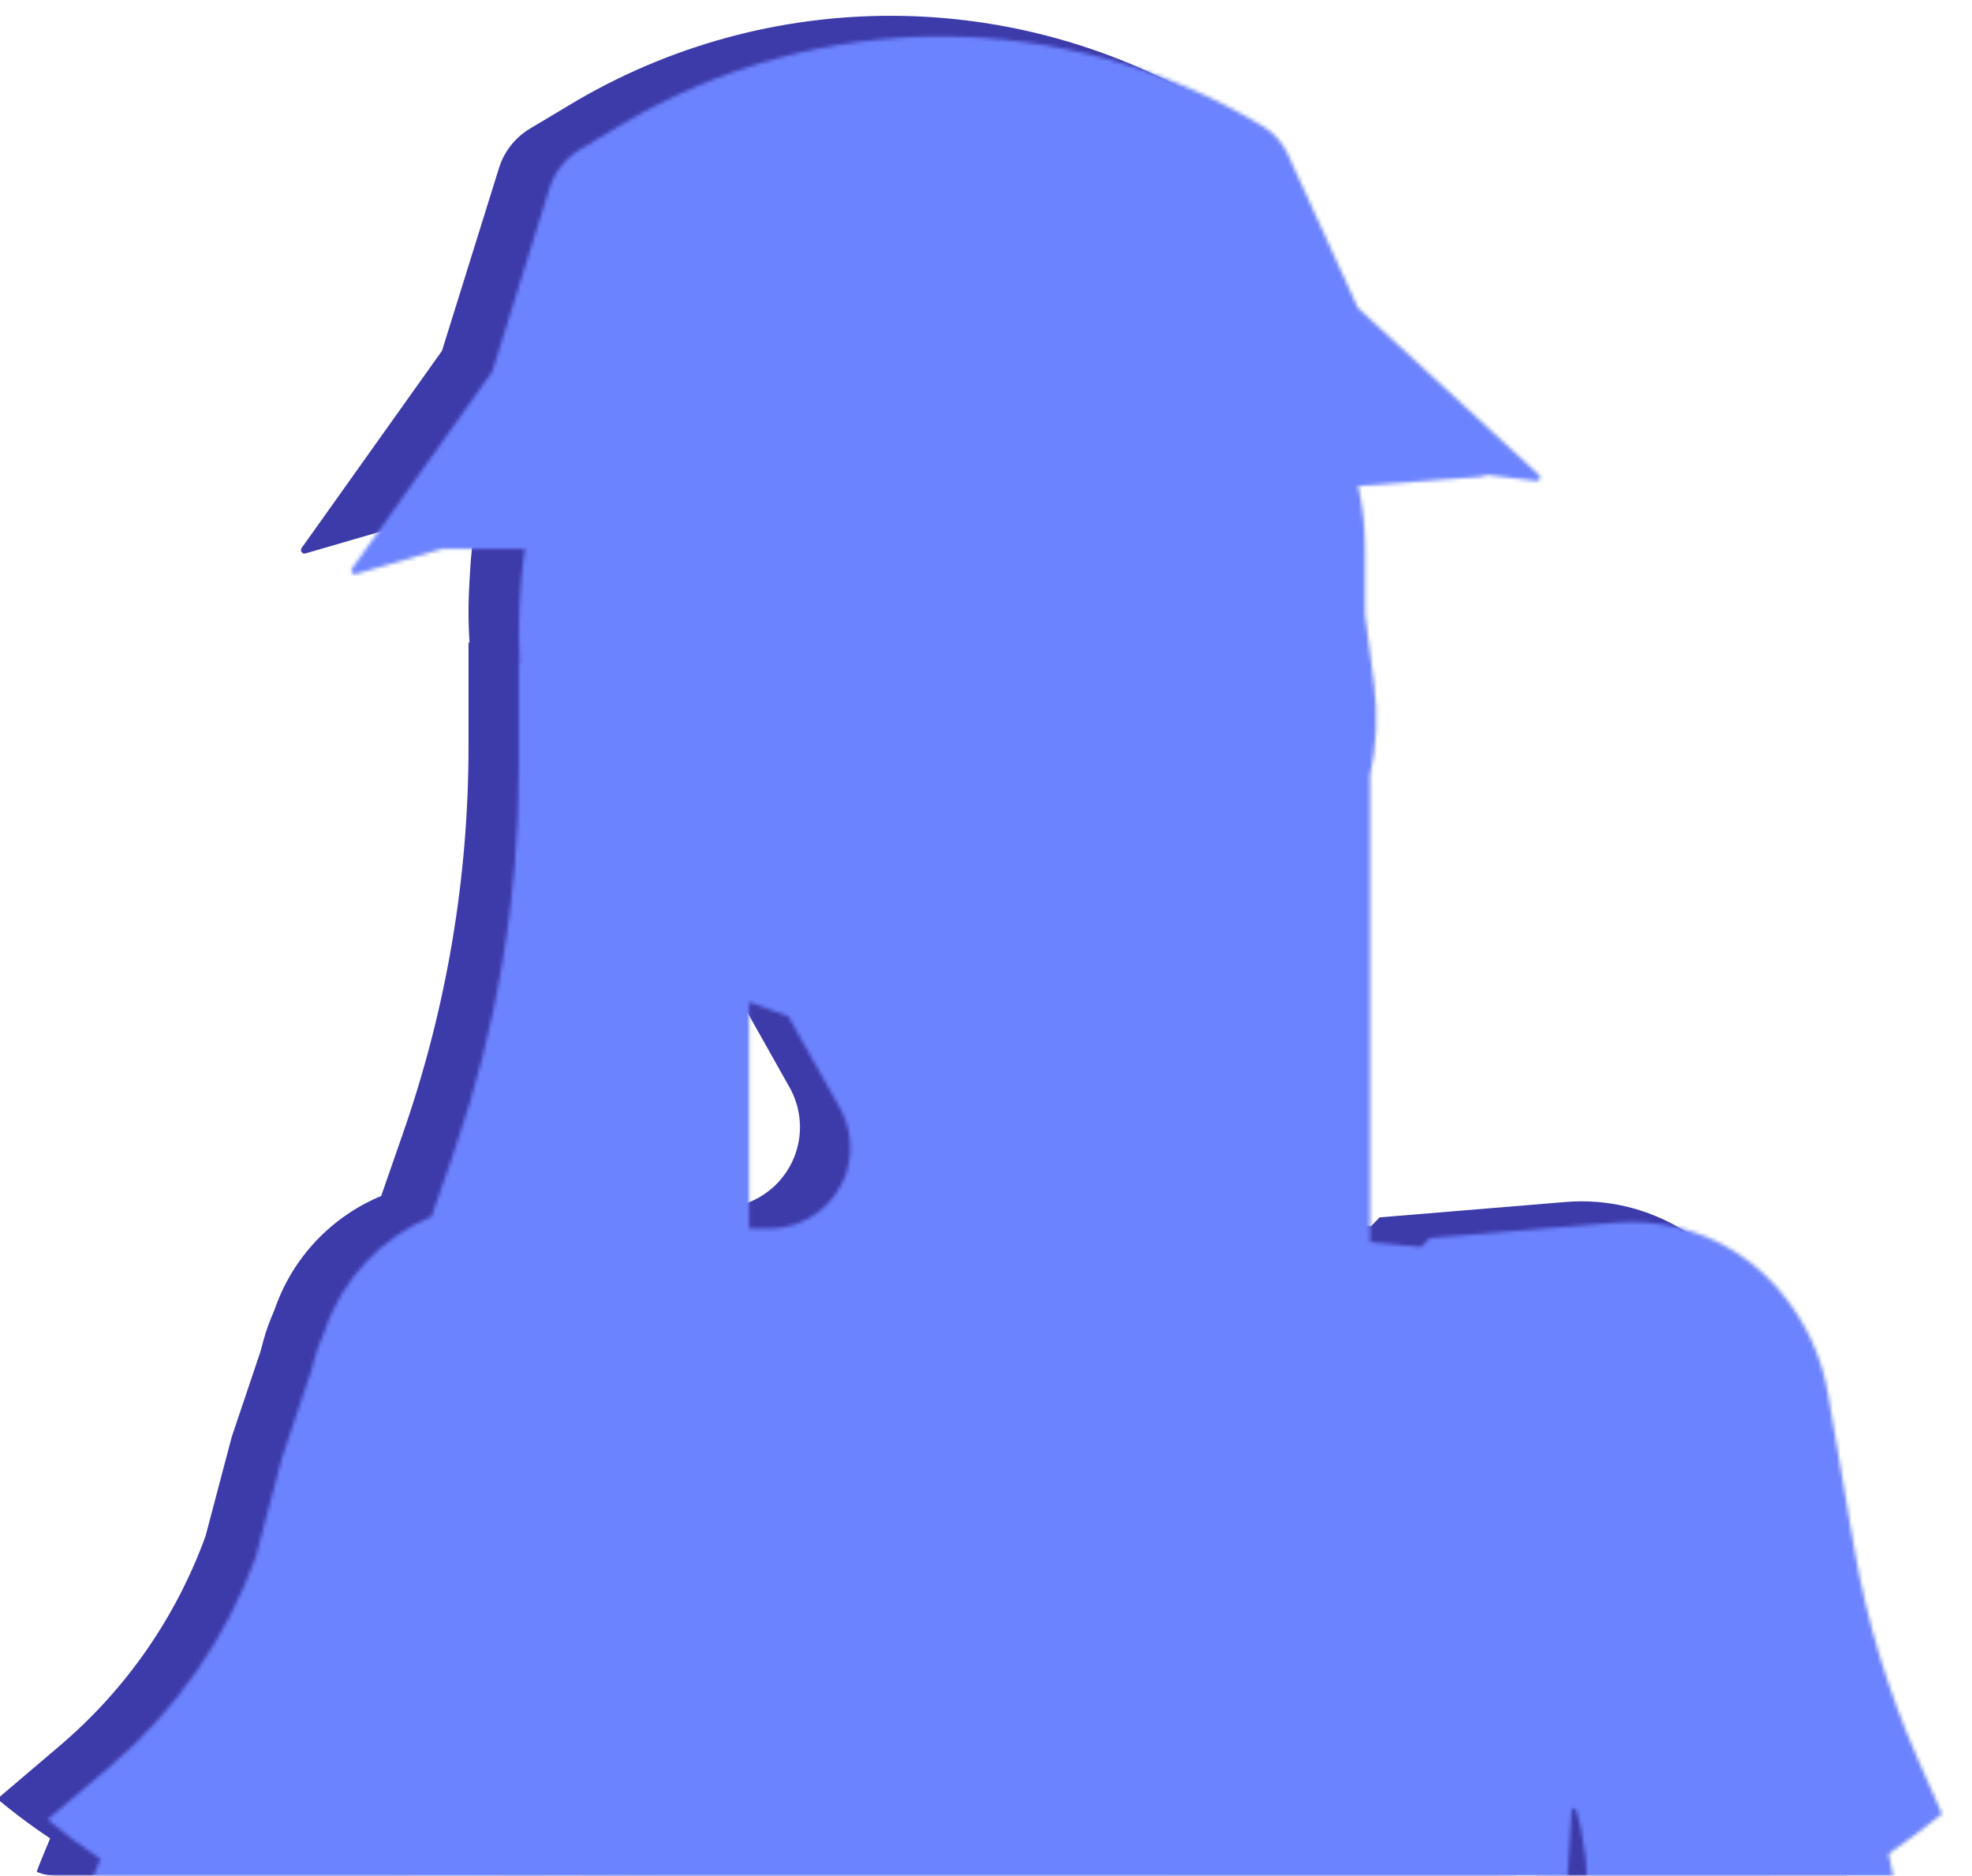<svg width="532" height="506" viewBox="0 0 532 506" fill="none" xmlns="http://www.w3.org/2000/svg">
<g clip-path="url(#clip0_518_15657)">
<mask id="mask0_518_15657" style="mask-type:alpha" maskUnits="userSpaceOnUse" x="-8" y="0" width="548" height="506">
<rect x="-8" width="548" height="506" fill="#EDE7FF"/>
</mask>
<g mask="url(#mask0_518_15657)">
<path d="M126.393 201.461V173.124L188.521 252.023V327.065C188.521 342.897 187.332 358.707 184.963 374.361L177.585 423.11C172.212 458.616 158.299 492.286 137.042 521.229L115.153 551.031C109.447 558.799 102.034 565.154 93.485 569.604L88.119 572.397C64.543 584.67 35.578 578.539 18.996 557.766C6.381 541.963 3.34 520.557 11.056 501.866L18.722 483.295C20.407 479.214 22.391 475.263 24.657 471.475L71.096 393.849C82.177 375.324 91.332 355.714 98.418 335.324L108.882 305.209C120.474 271.847 126.393 236.779 126.393 201.461Z" fill="#3D3AA9"/>
<path d="M293.817 201.377V173.124L356.049 175.515V327.026C356.049 342.884 354.855 358.72 352.478 374.399L345.105 423.043C339.716 458.592 325.768 492.298 304.461 521.259L282.573 551.011C276.848 558.792 269.413 565.156 260.841 569.611L255.4 572.439C231.822 584.692 202.872 578.566 186.278 557.813C173.622 541.985 170.572 520.527 178.316 501.799L185.968 483.292C187.655 479.213 189.641 475.265 191.909 471.479L238.417 393.866C249.524 375.33 258.701 355.704 265.804 335.296L276.252 305.279C287.879 271.872 293.817 236.75 293.817 201.377Z" fill="#3D3AA9"/>
<path d="M213.011 293.327L199.141 268.669L303.377 265.127V290.973C303.377 297.572 305.151 304.049 308.511 309.728C314.506 319.857 324.981 326.51 336.697 327.63L376.056 331.392C383.245 332.079 390.486 332.033 397.666 331.256L430.46 327.703C441.306 326.528 452.11 330.259 459.919 337.878C465.391 343.216 469.051 350.136 470.384 357.663L484.02 434.638L506.021 545.013C511.57 572.85 520.693 599.854 533.164 625.353C543.215 645.906 551.099 667.45 556.686 689.636L565.486 724.576L495.658 736.72L468.334 676L438.986 596.558L414.192 495.358L399.012 404.784L404.578 453.36V474.443C404.578 535.488 399.054 596.407 388.075 656.456L379.784 701.806L141.963 687.132L144.724 676.412C159.945 617.319 163.646 555.849 155.625 495.358L145.505 444.252L140.445 418.699L139.294 413.416C138.725 410.803 134.879 411.217 134.879 413.892C133.196 426.685 130.377 439.303 126.458 451.597L121.217 468.034C105.396 511.12 85.621 552.649 62.144 592.09L59.485 596.558L-0.223 572.27L43.298 465.837C48.347 453.49 52.416 440.765 55.467 427.779L70.536 363.657C73.217 352.247 79.495 342 88.443 334.429C100.578 324.161 116.582 319.683 132.284 322.162L150.583 325.051C153.939 325.581 157.332 325.847 160.73 325.847H193.992C203.889 325.847 212.546 319.187 215.084 309.621C216.542 304.127 215.798 298.281 213.011 293.327Z" fill="#3D3AA9"/>
<path d="M307.095 263.613L277.162 281.547C274.775 282.977 271.976 283.563 269.216 283.21L239.134 279.365C228.13 277.958 217.32 275.312 206.91 271.478L182.63 262.533C163.883 255.627 148.382 241.98 139.157 224.258C135.803 217.816 133.339 210.948 131.832 203.843L129.118 191.049C126.796 180.106 125.952 168.901 126.609 157.733L126.879 153.154C127.648 140.08 130.937 127.278 136.565 115.453L136.918 114.71C143.047 101.833 151.916 90.449 162.903 81.357C175.035 71.319 189.409 64.354 204.805 61.055L215.304 58.806L236.581 55.969C246.59 54.635 256.733 54.646 266.739 56.002L274.464 57.05C299.885 60.496 322.823 74.102 338.035 94.758L340.042 97.482C345.124 104.383 348.988 112.103 351.467 120.308C353.596 127.354 354.677 134.675 354.677 142.036V160.018L357.136 179.069C358.702 191.208 357.116 203.545 352.528 214.892C349.144 223.264 344.199 230.916 337.958 237.44L331.741 243.939C324.442 251.569 316.153 258.186 307.095 263.613Z" fill="#3D3AA9"/>
<path d="M167.46 124.53L82.407 149.287C81.543 149.538 80.848 148.559 81.369 147.827L119.24 94.625L134.621 45.306C136.008 40.861 138.983 37.082 142.98 34.692L154.062 28.065C207.419 -3.845 274.041 -3.66 327.221 28.546C330.105 30.292 332.396 32.867 333.796 35.933L352.768 77.48L401.613 122.533C402.29 123.158 401.769 124.284 400.854 124.172L319.293 114.163L307.023 112.481C263.348 106.491 218.903 109.704 176.544 121.912L167.46 124.53Z" fill="#3D3AA9"/>
<path d="M193.542 349.505L173.335 322.812L126.686 318.888C121.717 318.47 116.714 318.782 111.836 319.814C94.159 323.553 79.773 336.355 74.006 353.478L62.521 387.58L55.437 414.398C47.478 436.285 33.965 455.728 16.224 470.817L-0.729 485.238C27.564 508.978 63.537 522.176 100.471 522.176L122.735 485.238L133.093 470.995C133.656 470.222 134.879 470.62 134.879 471.576V529.149C134.879 565.359 128.354 601.272 115.616 635.168C108.573 653.91 99.68 671.903 89.068 688.881L87.315 691.687L387.88 703.325L403.06 604.654L410.399 482.825C410.443 482.092 411.484 481.996 411.662 482.708C414.985 494.006 415.495 505.945 413.147 517.485L410.65 529.766L424.879 526.267C456.158 518.575 485.343 504.044 510.332 483.72L503.741 468.756C495.684 450.466 489.919 431.251 486.575 411.546L479.597 370.428C478.178 362.064 474.918 354.121 470.054 347.171L469.455 346.316C465.377 340.491 460.152 335.56 454.1 331.825C444.611 325.97 433.497 323.307 422.384 324.226L372.194 328.378L350.826 350.199C333.786 367.602 311.748 379.266 287.774 383.569L282.92 384.44C271.365 386.514 259.521 386.352 248.027 383.962C226.296 379.444 206.939 367.202 193.542 349.505Z" fill="#3D3AA9"/>
<mask id="mask1_518_15657" style="mask-type:alpha" maskUnits="userSpaceOnUse" x="-47" y="-12" width="627" height="530">
<rect x="-46.36" y="-11.144" width="625.418" height="528.265" fill="#D9D9D9"/>
</mask>
<g mask="url(#mask1_518_15657)">
<mask id="mask2_518_15657" style="mask-type:alpha" maskUnits="userSpaceOnUse" x="12" y="9" width="568" height="734">
<path fill-rule="evenodd" clip-rule="evenodd" d="M119.421 148.035L95.978 154.859C95.114 155.11 94.419 154.131 94.94 153.399L132.811 100.197L148.192 50.878C149.579 46.433 152.554 42.654 156.551 40.264L167.633 33.637C220.99 1.727 287.612 1.912 340.792 34.118C343.676 35.864 345.967 38.439 347.367 41.505L366.339 83.052L415.184 128.106C415.861 128.73 415.34 129.856 414.425 129.744L399.193 127.875L401.292 128.477L366.414 131.105C367.632 136.516 368.249 142.05 368.249 147.607V165.59L370.707 184.641C371.764 192.83 371.386 201.109 369.62 209.113V332.598C369.62 333.415 369.616 334.233 369.61 335.051L383.396 336.368L385.764 333.949L435.955 329.798C447.068 328.879 458.182 331.542 467.671 337.397C473.723 341.131 478.948 346.062 483.026 351.888L483.625 352.743C488.489 359.692 491.749 367.636 493.168 375.999L500.146 417.118C503.49 436.822 509.255 456.038 517.312 474.328L523.903 489.292C519.248 493.077 514.449 496.662 509.517 500.039L519.592 550.585C525.141 578.422 534.264 605.426 546.735 630.925C556.786 651.478 564.67 673.022 570.257 695.208L579.057 730.149L509.229 742.292L481.905 681.572L452.557 602.13L435.512 532.561L424.221 535.338L426.718 523.057C428.215 515.698 428.55 508.177 427.735 500.763L426.386 492.718C426.049 491.229 425.665 489.749 425.233 488.28C425.055 487.568 424.014 487.664 423.97 488.397L416.631 610.226L401.451 708.896L100.886 697.258L102.639 694.453C113.251 677.475 122.144 659.481 129.187 640.74C141.925 606.844 148.45 570.93 148.45 534.72V529.746L128.724 556.603C123.018 564.371 115.605 570.726 107.056 575.176L101.69 577.969C95.966 580.949 89.923 582.844 83.818 583.708C81.168 588.387 78.467 593.039 75.715 597.662L73.056 602.13L13.348 577.842L24.707 550.063C19.098 536.619 18.912 521.284 24.627 507.438L27.096 501.458C22.163 498.19 17.403 494.637 12.842 490.81L29.795 476.389C47.536 461.3 61.049 441.857 69.008 419.97L76.092 393.151L84.011 369.639L84.107 369.23C84.927 365.739 86.084 362.358 87.55 359.129L87.577 359.05C92.329 344.94 102.933 333.765 116.408 328.176L122.453 310.781C134.045 277.42 139.964 242.351 139.964 207.033V178.696L140.247 179.056C139.895 173.818 139.872 168.557 140.181 163.305L140.45 158.725C140.661 155.137 141.062 151.568 141.649 148.035H119.421ZM202.092 270.275L212.847 274.237L212.712 274.241L226.582 298.899C229.369 303.854 230.113 309.7 228.655 315.194C226.117 324.759 217.46 331.42 207.563 331.42H202.092V270.275Z" fill="#D9D9D9"/>
</mask>
<g mask="url(#mask2_518_15657)">
<path d="M140.74 148.035H108.846L113.231 138.855L277.885 93.352L400.28 128.477L140.74 148.035Z" fill="#BBCCDB"/>
<path d="M139.964 207.033V178.696L202.092 257.595V332.637C202.092 348.469 200.903 364.279 198.534 379.933L191.156 428.682C185.783 464.188 171.87 497.858 150.613 526.801L128.724 556.603C123.018 564.371 115.605 570.726 107.055 575.176L101.69 577.969C78.114 590.242 49.148 584.111 32.566 563.338C19.951 547.535 16.911 526.129 24.627 507.438L32.293 488.867C33.978 484.786 35.962 480.835 38.228 477.047L84.666 399.421C95.748 380.896 104.903 361.286 111.988 340.895L122.452 310.781C134.045 277.419 139.964 242.351 139.964 207.033Z" fill="white" stroke="#F4EBF0" stroke-width="0.632"/>
<path d="M307.388 206.949V178.696L369.619 181.087V332.597C369.619 348.456 368.426 364.292 366.049 379.971L358.675 428.615C353.287 464.163 339.338 497.87 318.031 526.831L296.144 556.583C290.419 564.364 282.984 570.728 274.412 575.183L268.97 578.01C245.393 590.263 216.442 584.138 199.849 563.385C187.192 547.556 184.142 526.099 191.887 507.371L199.539 488.864C201.226 484.785 203.211 480.837 205.48 477.051L251.988 399.438C263.095 380.902 272.272 361.276 279.375 340.868L289.823 310.851C301.45 277.444 307.388 242.322 307.388 206.949Z" fill="white" stroke="#F4EBF0" stroke-width="0.632"/>
<path d="M139.964 207.033V178.696L202.092 257.595V332.637C202.092 348.469 200.903 364.279 198.534 379.933L191.156 428.682C185.783 464.188 171.87 497.858 150.613 526.801L128.724 556.603C123.018 564.371 115.605 570.726 107.055 575.176L101.69 577.969C78.114 590.242 49.148 584.111 32.566 563.338C19.951 547.535 16.911 526.129 24.627 507.438L32.293 488.867C33.978 484.786 35.962 480.835 38.228 477.047L84.666 399.421C95.748 380.896 104.903 361.286 111.988 340.895L122.452 310.781C134.045 277.419 139.964 242.351 139.964 207.033Z" fill="url(#paint0_linear_518_15657)" stroke="#F4EBF0" stroke-width="0.632"/>
<path d="M307.388 206.949V178.696L369.619 181.087V332.597C369.619 348.456 368.426 364.292 366.049 379.971L358.675 428.615C353.287 464.163 339.338 497.87 318.031 526.831L296.144 556.583C290.419 564.364 282.984 570.728 274.412 575.183L268.97 578.01C245.393 590.263 216.442 584.138 199.849 563.385C187.192 547.556 184.142 526.099 191.887 507.371L199.539 488.864C201.226 484.785 203.211 480.837 205.48 477.051L251.988 399.438C263.095 380.902 272.272 361.276 279.375 340.868L289.823 310.851C301.45 277.444 307.388 242.322 307.388 206.949Z" fill="url(#paint1_linear_518_15657)" stroke="#F4EBF0" stroke-width="0.632"/>
<path d="M150.874 220.028V174.903L190.713 256.608L187.924 350.668L174.624 438.543C170.793 463.855 161.24 487.961 146.692 509.026L129.887 533.358C125.615 539.545 119.919 544.616 113.279 548.145L100.285 555.051C79.715 565.983 54.363 554.54 48.955 531.883C47.601 526.211 47.661 520.293 49.13 514.65L53.22 498.938C55.629 489.682 59.345 480.816 64.256 472.609L98.13 415.994C114.865 388.023 127.174 357.631 134.619 325.897L142.519 292.221C148.07 268.558 150.874 244.333 150.874 220.028Z" fill="#FFF7FD" stroke="#F4EBF0" stroke-width="1.012"/>
<path d="M316.428 220.054V174.903L359.821 214.759L353.451 350.668L340.157 438.564C336.331 463.863 326.789 487.957 312.256 509.016L295.453 533.364C291.186 539.547 285.497 544.615 278.864 548.143L265.906 555.035C245.341 565.973 219.986 554.531 214.582 531.874C213.23 526.208 213.29 520.297 214.757 514.659L218.845 498.94C221.253 489.682 224.968 480.815 229.876 472.605L263.731 415.98C280.449 388.018 292.744 357.639 300.179 325.92L308.085 292.197C313.628 268.55 316.428 244.342 316.428 220.054Z" fill="#FFF7FD" stroke="#F4EBF0" stroke-width="1.012"/>
<path d="M226.582 298.899L212.712 274.241L316.948 270.699V296.545C316.948 303.144 318.721 309.621 322.082 315.3C328.077 325.429 338.552 332.082 350.268 333.201L389.626 336.964C396.816 337.651 404.056 337.605 411.236 336.827L444.031 333.275C454.877 332.1 465.681 335.831 473.49 343.45C478.962 348.788 482.622 355.708 483.955 363.235L497.591 440.209L519.592 550.584C525.141 578.422 534.264 605.426 546.735 630.925C556.786 651.478 564.669 673.022 570.257 695.208L579.057 730.148L509.229 742.292L481.904 681.572L452.556 602.13L427.762 500.93L412.582 410.355L418.148 458.931V480.015C418.148 541.06 412.625 601.979 401.646 662.028L393.354 707.378L155.534 692.704L158.295 681.983C173.516 622.891 177.217 561.421 169.196 500.93L159.076 449.823L154.016 424.27L152.865 418.988C152.296 416.375 148.45 416.789 148.45 419.463C146.766 432.257 143.948 444.875 140.028 457.169L134.788 473.605C118.967 516.692 99.192 558.221 75.715 597.662L73.055 602.13L13.347 577.842L64.454 452.859L86.32 367.966C88.893 357.977 94.263 348.93 101.8 341.888C113.996 330.491 130.764 325.351 147.252 327.954L164.154 330.623C167.51 331.153 170.902 331.419 174.3 331.419H207.563C217.459 331.419 226.117 324.759 228.655 315.193C230.112 309.699 229.369 303.853 226.582 298.899Z" fill="white" stroke="#F4EBF0" stroke-width="1.012"/>
<path d="M226.582 298.899L212.712 274.241L316.948 270.699V296.545C316.948 303.144 318.721 309.621 322.082 315.3C328.077 325.429 338.552 332.082 350.268 333.201L389.626 336.964C396.816 337.651 404.056 337.605 411.236 336.827L444.031 333.275C454.877 332.1 465.681 335.831 473.49 343.45C478.962 348.788 482.622 355.708 483.955 363.235L497.591 440.209L519.592 550.584C525.141 578.422 534.264 605.426 546.735 630.925C556.786 651.478 564.669 673.022 570.257 695.208L579.057 730.148L509.229 742.292L481.904 681.572L452.556 602.13L427.762 500.93L412.582 410.355L418.148 458.931V480.015C418.148 541.06 412.625 601.979 401.646 662.028L393.354 707.378L155.534 692.704L158.295 681.983C173.516 622.891 177.217 561.421 169.196 500.93L159.076 449.823L154.016 424.27L152.865 418.988C152.296 416.375 148.45 416.789 148.45 419.463C146.766 432.257 143.948 444.875 140.028 457.169L134.788 473.605C118.967 516.692 99.192 558.221 75.715 597.662L73.055 602.13L13.347 577.842L56.869 471.409C61.917 459.062 65.986 446.336 69.038 433.351L84.107 369.229C86.788 357.819 93.066 347.572 102.014 340.001C114.149 329.732 130.153 325.254 145.855 327.734L164.154 330.623C167.51 331.153 170.902 331.419 174.3 331.419H207.563C217.459 331.419 226.117 324.759 228.655 315.193C230.112 309.699 229.369 303.853 226.582 298.899Z" fill="url(#paint2_linear_518_15657)"/>
<path d="M226.582 298.899L212.712 274.241L316.948 270.699V296.545C316.948 303.144 318.721 309.621 322.082 315.3C328.077 325.429 338.552 332.082 350.268 333.201L389.626 336.964C396.816 337.651 404.056 337.605 411.236 336.827L444.031 333.275C454.877 332.1 465.681 335.831 473.49 343.45C478.962 348.788 482.622 355.708 483.955 363.235L497.591 440.209L519.592 550.584C525.141 578.422 534.264 605.426 546.735 630.925C556.786 651.478 564.669 673.022 570.257 695.208L579.057 730.148L509.229 742.292L481.904 681.572L452.556 602.13L427.762 500.93L412.582 410.355L418.148 458.931V480.015C418.148 541.06 412.625 601.979 401.646 662.028L393.354 707.378L155.534 692.704L158.295 681.983C173.516 622.891 177.217 561.421 169.196 500.93L159.076 449.823L154.016 424.27L152.865 418.988C152.296 416.375 148.45 416.789 148.45 419.463C146.766 432.257 143.948 444.875 140.028 457.169L134.788 473.605C118.967 516.692 99.192 558.221 75.715 597.662L73.055 602.13L13.347 577.842L56.902 471.326C61.93 459.031 66.063 446.389 69.269 433.498L85.243 369.278C87.855 358.775 93.492 349.27 101.454 341.94C113.88 330.499 130.853 325.365 147.537 327.999L164.154 330.623C167.51 331.153 170.902 331.419 174.3 331.419H207.563C217.459 331.419 226.117 324.759 228.655 315.193C230.112 309.699 229.369 303.853 226.582 298.899Z" fill="url(#paint3_linear_518_15657)"/>
<g style="mix-blend-mode:color-burn">
<path d="M226.582 298.899L212.712 274.241L316.948 270.699V296.545C316.948 303.144 318.721 309.621 322.082 315.3C328.077 325.429 338.552 332.082 350.268 333.201L389.626 336.964C396.816 337.651 404.056 337.605 411.236 336.827L444.031 333.275C454.877 332.1 465.681 335.831 473.49 343.45C478.962 348.788 482.622 355.708 483.955 363.235L497.591 440.209L519.592 550.584C525.141 578.422 534.264 605.426 546.735 630.925C556.786 651.478 564.669 673.022 570.257 695.208L579.057 730.148L509.229 742.292L481.904 681.572L452.556 602.13L427.762 500.93L412.582 410.355L418.148 458.931V480.015C418.148 541.06 412.625 601.979 401.646 662.028L393.354 707.378L155.534 692.704L158.295 681.983C173.516 622.891 177.217 561.421 169.196 500.93L159.076 449.823L154.016 424.27L152.865 418.988C152.296 416.375 148.45 416.789 148.45 419.463C146.766 432.257 143.948 444.875 140.028 457.169L134.788 473.605C118.967 516.692 99.192 558.221 75.715 597.662L73.055 602.13L13.347 577.842L56.869 471.409C61.917 459.062 65.986 446.336 69.038 433.351L84.107 369.229C86.788 357.819 93.066 347.572 102.014 340.001C114.149 329.732 130.153 325.254 145.855 327.734L164.154 330.623C167.51 331.153 170.902 331.419 174.3 331.419H207.563C217.459 331.419 226.117 324.759 228.655 315.193C230.112 309.699 229.369 303.853 226.582 298.899Z" fill="url(#paint4_linear_518_15657)"/>
</g>
<path d="M320.666 269.185L290.734 287.119C288.346 288.549 285.547 289.135 282.787 288.782L252.706 284.937C241.701 283.53 230.891 280.884 220.482 277.049L196.201 268.105C177.454 261.199 161.954 247.552 152.728 229.83C149.374 223.387 146.91 216.52 145.403 209.415L142.689 196.62C140.367 185.677 139.524 174.472 140.181 163.305L140.45 158.725C141.219 145.652 144.508 132.85 150.136 121.025L150.49 120.282C156.618 107.404 165.487 96.021 176.474 86.929C188.606 76.89 202.98 69.926 218.377 66.627L228.875 64.378L250.152 61.541C260.161 60.207 270.304 60.218 280.31 61.574L288.036 62.622C313.456 66.068 336.394 79.673 351.606 100.329L353.613 103.054C358.695 109.955 362.56 117.675 365.038 125.88C367.167 132.926 368.249 140.247 368.249 147.607V165.59L370.707 184.641C372.274 196.78 370.687 209.117 366.1 220.464C362.715 228.835 357.771 236.487 351.529 243.012L345.312 249.51C338.013 257.141 329.724 263.758 320.666 269.185Z" fill="white" stroke="#F4EBF0" stroke-width="1.012"/>
<path d="M320.666 269.185L290.734 287.119C288.346 288.549 285.547 289.135 282.787 288.782L252.706 284.937C241.701 283.53 230.891 280.884 220.482 277.049L196.201 268.105C177.454 261.199 161.954 247.552 152.728 229.83C149.374 223.387 146.91 216.52 145.403 209.415L142.689 196.62C140.367 185.677 139.524 174.472 140.181 163.305L140.45 158.725C141.219 145.652 144.508 132.85 150.136 121.025L150.49 120.282C156.618 107.404 165.487 96.021 176.474 86.929C188.606 76.89 202.98 69.926 218.377 66.627L228.875 64.378L250.152 61.541C260.161 60.207 270.304 60.218 280.31 61.574L288.036 62.622C313.456 66.068 336.394 79.673 351.606 100.329L353.613 103.054C358.695 109.955 362.56 117.675 365.038 125.88C367.167 132.926 368.249 140.247 368.249 147.607V165.59L370.707 184.641C372.274 196.78 370.687 209.117 366.1 220.464C362.715 228.835 357.771 236.487 351.529 243.012L345.312 249.51C338.013 257.141 329.724 263.758 320.666 269.185Z" fill="url(#paint5_linear_518_15657)"/>
<path d="M320.666 269.185L290.734 287.119C288.346 288.549 285.547 289.135 282.787 288.782L252.706 284.937C241.701 283.53 230.891 280.884 220.482 277.049L196.201 268.105C177.454 261.199 161.954 247.552 152.728 229.83C149.374 223.387 146.91 216.52 145.403 209.415L142.689 196.62C140.367 185.677 139.524 174.472 140.181 163.305L140.45 158.725C141.219 145.652 144.508 132.85 150.136 121.025L150.49 120.282C156.618 107.404 165.487 96.021 176.474 86.929C188.606 76.89 202.98 69.926 218.377 66.627L228.875 64.378L250.152 61.541C260.161 60.207 270.304 60.218 280.31 61.574L288.036 62.622C313.456 66.068 336.394 79.673 351.606 100.329L353.613 103.054C358.695 109.955 362.56 117.675 365.038 125.88C367.167 132.926 368.249 140.247 368.249 147.607V165.59L370.707 184.641C372.274 196.78 370.687 209.117 366.1 220.464C362.715 228.835 357.771 236.487 351.529 243.012L345.312 249.51C338.013 257.141 329.724 263.758 320.666 269.185Z" fill="url(#paint6_linear_518_15657)"/>
<g style="mix-blend-mode:soft-light">
<path d="M320.666 269.185L290.734 287.119C288.346 288.549 285.547 289.135 282.787 288.782L252.706 284.937C241.701 283.53 230.891 280.884 220.482 277.049L196.201 268.105C177.454 261.199 161.954 247.552 152.728 229.83C149.374 223.387 146.91 216.52 145.403 209.415L142.689 196.62C140.367 185.677 139.524 174.472 140.181 163.305L140.45 158.725C141.219 145.652 144.508 132.85 150.136 121.025L150.49 120.282C156.618 107.404 165.487 96.021 176.474 86.929C188.606 76.89 202.98 69.926 218.377 66.627L228.875 64.378L250.152 61.541C260.161 60.207 270.304 60.218 280.31 61.574L288.036 62.622C313.456 66.068 336.394 79.673 351.606 100.329L353.613 103.054C358.695 109.955 362.56 117.675 365.038 125.88C367.167 132.926 368.249 140.247 368.249 147.607V165.59L370.707 184.641C372.274 196.78 370.687 209.117 366.1 220.464C362.715 228.835 357.771 236.487 351.529 243.012L345.312 249.51C338.013 257.141 329.724 263.758 320.666 269.185Z" fill="#40B1F0"/>
</g>
<path d="M369.572 177.595C371.596 187.715 373.511 206.358 360.936 213.694C331.819 230.68 312.407 203.464 312.407 183.362C312.407 163.26 328.159 146.965 347.59 146.965C367.021 146.965 367.548 157.355 369.572 177.595Z" fill="url(#paint7_radial_518_15657)"/>
<ellipse cx="175.774" cy="191.257" rx="34.914" ry="44.528" fill="url(#paint8_radial_518_15657)"/>
<path d="M219.771 162.38L211.702 160.53C210.093 160.161 208.452 159.952 206.801 159.905L185.169 159.3L203.28 147.581C206.55 145.465 210.386 144.39 214.28 144.499L219.013 144.632C222.092 144.718 224.951 146.249 226.73 148.764L227.841 150.336C230.226 153.709 229.551 158.359 226.304 160.914C224.46 162.365 222.058 162.904 219.771 162.38Z" fill="url(#paint9_linear_518_15657)"/>
<path d="M298.416 141.08L302.137 139.751C303.731 139.182 305.424 138.942 307.113 139.047L314.302 139.492C320.948 139.903 327.433 141.705 333.339 144.78L336.777 146.57L326.011 147.847C322.72 148.237 319.544 149.297 316.679 150.961C313.709 152.686 310.408 153.761 306.992 154.115L303.59 154.467C303.589 154.468 303.588 154.468 303.586 154.467L299.288 153.579C296.117 152.924 293.91 150.037 294.11 146.805C294.271 144.208 295.965 141.956 298.416 141.08Z" fill="url(#paint10_linear_518_15657)"/>
<path d="M266.158 231.931L268.312 231.211C272.845 229.696 276.038 225.706 276.593 221.046L279.757 225.458C281.165 227.421 283.157 228.89 285.449 229.656C288.085 230.537 290.952 230.432 293.517 229.361L295.811 228.402C300.259 226.544 305.377 228.582 307.331 232.989C308.032 234.572 308.255 236.326 307.971 238.034L307.572 240.434C306.623 246.14 302.836 250.972 297.521 253.255L293.006 255.196C290.608 256.226 288.07 256.889 285.475 257.163L278.667 257.882C270.635 258.729 262.515 258.052 254.735 255.885L246.894 253.701C245.536 253.323 244.246 252.731 243.073 251.947L240.68 250.347C234.179 246.001 233.966 236.518 240.267 231.886C243.081 229.817 246.695 229.168 250.053 230.13L257.033 232.13C260.025 232.987 263.206 232.917 266.158 231.931Z" fill="url(#paint11_radial_518_15657)" stroke="#E9ABCC" stroke-width="1.012"/>
<path d="M278.787 206.827L278.787 206.827L278.791 206.833L281.076 210.262C282.946 213.069 282.405 216.833 279.819 218.998C278.257 220.306 276.18 220.821 274.188 220.394L272.093 219.945C271.1 219.733 270.154 219.342 269.3 218.794C265.937 216.634 264.549 212.412 265.974 208.678L271.177 195.045L278.787 206.827Z" fill="url(#paint12_radial_518_15657)" stroke="#E9ABCC" stroke-width="1.012"/>
<path d="M297.613 197.523L297.013 199.241L315.096 195.506L329.47 191.465C331.886 190.786 334.352 190.298 336.845 190.006L352.059 188.224C354.667 187.918 357.052 186.608 358.709 184.571C360.667 182.164 361.408 178.988 360.717 175.963L359.827 172.068C358.973 168.328 356.964 164.952 354.084 162.418L353.377 161.795C347.778 156.868 340.002 155.246 332.9 157.524L330.508 158.292C326.24 159.661 322.405 162.127 319.387 165.442L311.658 173.934C305.435 180.77 300.658 188.794 297.613 197.523Z" fill="white" stroke="black" stroke-width="0.316"/>
<path d="M321.49 167.213L319.132 165.486L314.418 171.016L309.358 176.582L304.804 182.654L300.524 190.255L297.013 199.241L315.43 195.305L334.152 190.244L332.292 182.161C330.354 176.166 326.574 170.935 321.49 167.213Z" fill="url(#paint13_linear_518_15657)"/>
<path d="M297.613 197.523L297.013 199.241L315.096 195.506L329.47 191.465C331.886 190.786 334.352 190.298 336.845 190.006L352.059 188.224C354.667 187.918 357.052 186.608 358.709 184.571C360.667 182.164 361.408 178.988 360.717 175.963L359.827 172.068C358.973 168.328 356.964 164.952 354.084 162.418L353.377 161.795C347.778 156.868 340.002 155.246 332.9 157.524L330.508 158.292C326.24 159.661 322.405 162.127 319.387 165.442L311.658 173.934C305.435 180.77 300.658 188.794 297.613 197.523Z" stroke="#F4EBF0" stroke-width="0.316"/>
<path d="M232.022 195.967L237.198 205.354C222.783 202.985 208.133 202.366 193.569 203.513L192.587 203.59L182.452 204.388C174.903 204.983 167.897 200.432 165.371 193.294C163.537 188.111 164.367 182.357 167.592 177.904L169.29 175.558C174.615 168.204 183.876 164.826 192.686 167.022L204.937 170.077C206.367 170.434 207.729 171.021 208.969 171.816L210.092 172.536C219.238 178.4 226.775 186.454 232.022 195.967Z" fill="white" stroke="#E9ABCC" stroke-width="0.316"/>
<path d="M202.644 175.333L208.133 171.425L213.218 174.558L218.278 178.606L223.338 183.666L227.386 188.726L232.446 196.823L237 205.425L226.374 203.907L215.336 202.936L204.616 202.895L193.99 203.401L193.326 195.401C193.062 192.218 193.483 189.015 194.56 186.009C196.101 181.708 198.922 177.983 202.644 175.333Z" fill="url(#paint14_linear_518_15657)"/>
<path d="M232.022 195.967L237.198 205.354C222.783 202.985 208.133 202.366 193.569 203.513L192.587 203.59L182.452 204.388C174.903 204.983 167.897 200.432 165.371 193.294C163.537 188.111 164.367 182.357 167.592 177.904L169.29 175.558C174.615 168.204 183.876 164.826 192.686 167.022L204.937 170.077C206.367 170.434 207.729 171.021 208.969 171.816L210.092 172.536C219.238 178.4 226.775 186.454 232.022 195.967Z" stroke="#F4EBF0" stroke-width="0.316"/>
<g style="mix-blend-mode:multiply">
<path d="M366.459 82.921L254.447 94.035L132.869 99.99" stroke="#C2DBEA" stroke-width="0.316"/>
</g>
<path d="M181.03 130.102L95.978 154.859C95.114 155.11 94.418 154.131 94.94 153.398L132.81 100.197L148.192 50.878C149.578 46.433 152.554 42.654 156.55 40.264L167.633 33.636C220.99 1.727 287.612 1.912 340.791 34.117C343.675 35.864 345.967 38.438 347.367 41.505L366.339 83.051L415.184 128.105C415.861 128.73 415.34 129.856 414.425 129.743L332.864 119.735L320.594 118.052C276.919 112.063 232.474 115.276 190.115 127.484L181.03 130.102Z" fill="#D6FDFF"/>
<path d="M366.339 83.051L415.184 128.105C415.861 128.73 415.34 129.856 414.425 129.743L332.864 119.735L320.594 118.052C276.919 112.063 232.474 115.276 190.115 127.484L181.03 130.102L95.978 154.859C95.114 155.11 94.418 154.131 94.94 153.398L132.81 100.197M366.339 83.051L347.367 41.505C345.967 38.438 343.675 35.864 340.791 34.117V34.117C287.612 1.912 220.99 1.727 167.633 33.636L156.55 40.264C152.554 42.654 149.578 46.433 148.192 50.878L132.81 100.197M366.339 83.051L254.357 94.216L132.81 100.197" stroke="#C2DBEA" stroke-width="0.316"/>
<g style="mix-blend-mode:multiply">
<path d="M181.03 130.102L95.978 154.859C95.114 155.11 94.418 154.131 94.94 153.398L132.81 100.197L148.192 50.878C149.578 46.433 152.554 42.654 156.55 40.264L167.633 33.636C220.99 1.727 287.612 1.912 340.791 34.117C343.675 35.864 345.967 38.438 347.367 41.505L366.339 83.051L415.184 128.105C415.861 128.73 415.34 129.856 414.425 129.743L332.864 119.735L320.594 118.052C276.919 112.063 232.474 115.276 190.115 127.484L181.03 130.102Z" fill="url(#paint15_linear_518_15657)"/>
</g>
<ellipse cx="199.88" cy="178.538" rx="4.425" ry="3.951" fill="white"/>
<ellipse cx="311.176" cy="175.82" rx="4.267" ry="3.951" fill="white"/>
<mask id="mask3_518_15657" style="mask-type:alpha" maskUnits="userSpaceOnUse" x="94" y="9" width="322" height="146">
<g style="mix-blend-mode:multiply">
<path d="M181.03 130.102L95.978 154.859C95.114 155.11 94.418 154.131 94.94 153.398L132.81 100.197L148.192 50.878C149.578 46.433 152.554 42.654 156.55 40.264L167.633 33.637C220.99 1.727 287.612 1.912 340.791 34.117C343.675 35.864 345.967 38.438 347.367 41.505L366.339 83.052L415.184 128.105C415.861 128.73 415.34 129.856 414.425 129.744L332.864 119.735L320.594 118.053C276.919 112.063 232.474 115.276 190.115 127.484L181.03 130.102Z" fill="url(#paint16_linear_518_15657)"/>
</g>
</mask>
<g mask="url(#mask3_518_15657)">
<g style="mix-blend-mode:lighten">
<path d="M430.292 66.78C430.292 88.833 404.254 108.093 365.524 118.433C346.339 123.555 318.981 115.863 295.19 115.863C260.229 115.863 233.551 120.154 210.181 109.849C185.543 98.984 170.207 83.704 170.207 66.78C170.207 33.804 228.429 7.072 300.25 7.072C372.07 7.072 430.292 33.804 430.292 66.78Z" fill="#96CDF5"/>
</g>
<g style="mix-blend-mode:soft-light" filter="url(#filter0_f_518_15657)">
<ellipse cx="298.732" cy="47.047" rx="113.344" ry="65.274" fill="#FFC1C1"/>
</g>
</g>
<mask id="mask4_518_15657" style="mask-type:alpha" maskUnits="userSpaceOnUse" x="9" y="323" width="516" height="387">
<path d="M207.113 355.077L186.906 328.383L140.257 324.46C135.288 324.042 130.285 324.354 125.407 325.386C107.729 329.125 93.344 341.927 87.577 359.05L76.091 393.152L56.203 433.592C49.255 447.718 40.38 460.811 29.832 472.496L14.818 489.126C13.508 490.578 11.989 491.827 10.311 492.834C29.869 536.979 81.523 556.896 125.656 537.308L140.354 530.784L136.994 493.352C136.876 492.035 137.216 490.718 137.957 489.623L146.749 476.627C147.263 475.867 148.45 476.231 148.45 477.148V534.72C148.45 570.93 141.924 606.844 129.186 640.74C122.143 659.482 113.25 677.475 102.639 694.453L100.885 697.258L401.45 708.896L416.63 610.226L423.975 488.311C424.018 487.593 425.037 487.499 425.211 488.196C425.225 488.252 425.231 488.309 425.23 488.366L424.853 501.745C424.457 515.796 431.041 529.132 442.436 537.362L486.458 521.17L517.325 494.352L523.397 488.786L516.975 473.981C509.141 455.918 503.515 436.976 500.221 417.565L493.168 375.999C491.749 367.636 488.489 359.693 483.624 352.743L483.026 351.888C478.948 346.062 473.723 341.131 467.671 337.397C458.182 331.542 447.067 328.879 435.955 329.798L385.764 333.949L364.397 355.771C347.357 373.174 325.318 384.838 301.345 389.141L296.49 390.012C284.936 392.086 273.091 391.924 261.598 389.534C239.867 385.015 220.51 372.774 207.113 355.077Z" fill="#96CDF5" stroke="#81ABCA" stroke-width="1.012"/>
</mask>
<g mask="url(#mask4_518_15657)">
<path d="M207.113 355.077L186.906 328.383L140.257 324.46C135.288 324.042 130.285 324.354 125.407 325.386C107.73 329.125 93.344 341.927 87.577 359.05L76.091 393.152L69.007 419.97C61.048 441.857 47.536 461.3 29.795 476.389L12.841 490.81C41.134 514.55 77.108 527.748 114.042 527.748L136.306 490.81L146.664 476.567C147.226 475.794 148.45 476.192 148.45 477.148V534.72C148.45 570.93 141.924 606.844 129.187 640.74C122.143 659.482 113.25 677.475 102.639 694.453L100.886 697.258L401.45 708.896L416.63 610.226L423.97 488.397C424.014 487.664 425.054 487.568 425.232 488.28C428.555 499.578 429.065 511.517 426.718 523.057L424.22 535.338L438.45 531.839C469.729 524.147 498.914 509.616 523.903 489.292L517.312 474.328C509.255 456.038 503.49 436.822 500.146 417.118L493.168 375.999C491.749 367.636 488.489 359.693 483.624 352.743L483.026 351.888C478.948 346.062 473.723 341.131 467.671 337.397C458.182 331.542 447.067 328.879 435.955 329.798L385.764 333.949L364.397 355.771C347.357 373.174 325.318 384.838 301.345 389.141L296.491 390.012C284.936 392.086 273.091 391.924 261.598 389.534C239.867 385.015 220.51 372.774 207.113 355.077Z" fill="#FFFBED" stroke="#F9E8C3" stroke-width="0.316"/>
<g style="mix-blend-mode:multiply" opacity="0.7">
<path d="M207.113 355.077L186.906 328.383L140.257 324.46C135.288 324.042 130.285 324.354 125.407 325.386C107.73 329.125 93.344 341.927 87.577 359.05L76.091 393.152L69.007 419.97C61.048 441.857 47.536 461.3 29.795 476.389L12.841 490.81C41.134 514.55 77.108 527.748 114.042 527.748L136.306 490.81L146.664 476.567C147.226 475.794 148.45 476.192 148.45 477.148V534.72C148.45 570.93 141.924 606.844 129.187 640.74C122.143 659.482 113.25 677.475 102.639 694.453L100.886 697.258L401.45 708.896L416.63 610.226L423.97 488.397C424.014 487.664 425.054 487.568 425.232 488.28C428.555 499.578 429.065 511.517 426.718 523.057L424.22 535.338L438.45 531.839C469.729 524.147 498.914 509.616 523.903 489.292L517.312 474.328C509.255 456.038 503.49 436.822 500.146 417.118L493.168 375.999C491.749 367.636 488.489 359.693 483.624 352.743L483.026 351.888C478.948 346.062 473.723 341.131 467.671 337.397C458.182 331.542 447.067 328.879 435.955 329.798L385.764 333.949L364.397 355.771C347.357 373.174 325.318 384.838 301.345 389.141L296.491 390.012C284.936 392.086 273.091 391.924 261.598 389.534C239.867 385.015 220.51 372.774 207.113 355.077Z" fill="url(#paint17_linear_518_15657)"/>
</g>
<path d="M123.149 325.854L126.608 331.434C139.009 351.445 147.101 373.82 150.37 397.134V397.134C152.12 409.62 152.471 422.263 151.415 434.827L147.943 476.136" stroke="#F9E8C3" stroke-width="0.314"/>
<path d="M465.713 336.985L461.915 344.225C453.667 359.947 446.791 376.35 441.364 393.254V393.254C435.011 413.038 430.672 433.413 428.413 454.068L424.726 487.774" stroke="#F9E8C3" stroke-width="0.314"/>
<g style="mix-blend-mode:color-burn" filter="url(#filter1_f_518_15657)">
<path d="M186.906 320.287L207.113 346.98C220.51 364.678 239.867 376.919 261.598 381.438V381.438C273.091 383.827 284.936 383.99 296.49 381.916L301.345 381.045C325.318 376.742 347.357 365.078 364.397 347.675L385.764 325.853" stroke="url(#paint18_linear_518_15657)" stroke-width="7.084"/>
</g>
<g style="mix-blend-mode:soft-light">
<path d="M497.085 397.323C497.085 437.175 471.047 471.98 432.316 490.667C413.132 499.923 385.773 486.021 361.982 486.021C327.022 486.021 300.343 493.777 276.974 475.154C252.335 455.519 237 427.907 237 397.323C237 337.73 295.222 289.421 367.042 289.421C438.863 289.421 497.085 337.73 497.085 397.323Z" fill="url(#paint19_radial_518_15657)"/>
</g>
<g style="mix-blend-mode:overlay" opacity="0.8" filter="url(#filter2_f_518_15657)">
<path d="M597.273 431.851C597.273 500.901 571.235 561.209 532.505 593.586C513.32 609.624 485.961 585.536 462.171 585.536C427.21 585.536 400.532 598.975 377.162 566.707C352.524 532.686 337.188 484.843 337.188 431.851C337.188 328.597 395.41 244.893 467.231 244.893C539.051 244.893 597.273 328.597 597.273 431.851Z" fill="#EE96F5"/>
</g>
<g style="mix-blend-mode:color-burn" filter="url(#filter3_f_518_15657)">
<path d="M273.432 393.104C273.432 424.669 247.394 452.239 208.664 467.04C189.479 474.371 162.121 463.36 138.33 463.36C103.369 463.36 76.691 469.503 53.322 454.752C28.683 439.199 13.347 417.329 13.347 393.104C13.347 345.902 71.569 307.637 143.39 307.637C215.21 307.637 273.432 345.902 273.432 393.104Z" fill="url(#paint20_linear_518_15657)"/>
</g>
<g style="mix-blend-mode:lighten">
<path d="M560.841 386.608C560.841 411.664 534.803 433.547 496.072 445.295C476.888 451.114 449.529 442.374 425.738 442.374C390.778 442.374 364.099 447.25 340.73 435.542C316.091 423.197 300.756 405.837 300.756 386.608C300.756 349.142 358.978 318.769 430.798 318.769C502.619 318.769 560.841 349.142 560.841 386.608Z" fill="#96CDF5"/>
</g>
</g>
<g style="mix-blend-mode:soft-light" opacity="0.8">
<rect x="-46.361" y="-39.48" width="898" height="976.466" fill="#003EDC"/>
</g>
<g style="mix-blend-mode:color-burn" opacity="0.5">
<rect x="-46.361" y="-32.214" width="899.453" height="969.201" fill="url(#paint21_linear_518_15657)"/>
</g>
<g style="mix-blend-mode:saturation">
<rect x="-46.361" y="-32.214" width="899.453" height="969.201" fill="#3656FF"/>
</g>
<g style="mix-blend-mode:color-burn" opacity="0.5">
<rect x="-46.361" y="-32.214" width="899.453" height="969.201" fill="#A2B0FF"/>
</g>
</g>
</g>
</g>
</g>
<defs>
<filter id="filter0_f_518_15657" x="84.187" y="-119.428" width="429.089" height="332.949" filterUnits="userSpaceOnUse" color-interpolation-filters="sRGB">
<feFlood flood-opacity="0" result="BackgroundImageFix"/>
<feBlend mode="normal" in="SourceGraphic" in2="BackgroundImageFix" result="shape"/>
<feGaussianBlur stdDeviation="50.6" result="effect1_foregroundBlur_518_15657"/>
</filter>
<filter id="filter1_f_518_15657" x="153.722" y="287.789" width="264.934" height="129.472" filterUnits="userSpaceOnUse" color-interpolation-filters="sRGB">
<feFlood flood-opacity="0" result="BackgroundImageFix"/>
<feBlend mode="normal" in="SourceGraphic" in2="BackgroundImageFix" result="shape"/>
<feGaussianBlur stdDeviation="15.18" result="effect1_foregroundBlur_518_15657"/>
</filter>
<filter id="filter2_f_518_15657" x="235.988" y="143.693" width="462.485" height="556.601" filterUnits="userSpaceOnUse" color-interpolation-filters="sRGB">
<feFlood flood-opacity="0" result="BackgroundImageFix"/>
<feBlend mode="normal" in="SourceGraphic" in2="BackgroundImageFix" result="shape"/>
<feGaussianBlur stdDeviation="50.6" result="effect1_foregroundBlur_518_15657"/>
</filter>
<filter id="filter3_f_518_15657" x="-87.853" y="206.437" width="462.485" height="364.321" filterUnits="userSpaceOnUse" color-interpolation-filters="sRGB">
<feFlood flood-opacity="0" result="BackgroundImageFix"/>
<feBlend mode="normal" in="SourceGraphic" in2="BackgroundImageFix" result="shape"/>
<feGaussianBlur stdDeviation="50.6" result="effect1_foregroundBlur_518_15657"/>
</filter>
<linearGradient id="paint0_linear_518_15657" x1="107.108" y1="178.696" x2="107.108" y2="599.094" gradientUnits="userSpaceOnUse">
<stop stop-color="#FDDBF0"/>
<stop offset="1" stop-color="white" stop-opacity="0"/>
</linearGradient>
<linearGradient id="paint1_linear_518_15657" x1="274.477" y1="178.696" x2="274.477" y2="599.094" gradientUnits="userSpaceOnUse">
<stop stop-color="#FDDBF0"/>
<stop offset="1" stop-color="white" stop-opacity="0"/>
</linearGradient>
<linearGradient id="paint2_linear_518_15657" x1="279.504" y1="270.193" x2="279.504" y2="547.988" gradientUnits="userSpaceOnUse">
<stop stop-color="#FEECF6"/>
<stop offset="1" stop-color="white" stop-opacity="0"/>
</linearGradient>
<linearGradient id="paint3_linear_518_15657" x1="122.644" y1="306.119" x2="306.828" y2="542.928" gradientUnits="userSpaceOnUse">
<stop stop-color="#FEECF6"/>
<stop offset="1" stop-color="white" stop-opacity="0"/>
</linearGradient>
<linearGradient id="paint4_linear_518_15657" x1="272.591" y1="271.313" x2="307.633" y2="484.434" gradientUnits="userSpaceOnUse">
<stop stop-color="#F3766F"/>
<stop offset="1" stop-color="#FFD6DB" stop-opacity="0"/>
</linearGradient>
<linearGradient id="paint5_linear_518_15657" x1="138.792" y1="164.618" x2="320.093" y2="238.74" gradientUnits="userSpaceOnUse">
<stop stop-color="#FFD9D9"/>
<stop offset="1" stop-color="#FEF5F5" stop-opacity="0"/>
</linearGradient>
<linearGradient id="paint6_linear_518_15657" x1="246.381" y1="59.83" x2="266.3" y2="162.626" gradientUnits="userSpaceOnUse">
<stop stop-color="#F3766F"/>
<stop offset="1" stop-color="#FFD6DB" stop-opacity="0"/>
</linearGradient>
<radialGradient id="paint7_radial_518_15657" cx="0" cy="0" r="1" gradientUnits="userSpaceOnUse" gradientTransform="translate(347.59 183.362) rotate(90) scale(36.398 35.183)">
<stop stop-color="#FFC1C1"/>
<stop offset="1" stop-color="#FFEEEE" stop-opacity="0"/>
</radialGradient>
<radialGradient id="paint8_radial_518_15657" cx="0" cy="0" r="1" gradientUnits="userSpaceOnUse" gradientTransform="translate(175.774 191.257) rotate(90) scale(44.528 34.914)">
<stop stop-color="#FFC1C1"/>
<stop offset="1" stop-color="#FFEEEE" stop-opacity="0"/>
</radialGradient>
<linearGradient id="paint9_linear_518_15657" x1="228.482" y1="153.884" x2="181.863" y2="159.463" gradientUnits="userSpaceOnUse">
<stop stop-color="#0A0033" stop-opacity="0.72"/>
<stop offset="1"/>
</linearGradient>
<linearGradient id="paint10_linear_518_15657" x1="333.317" y1="148.285" x2="290.9" y2="152.37" gradientUnits="userSpaceOnUse">
<stop/>
<stop offset="1" stop-color="#0A0033" stop-opacity="0.72"/>
</linearGradient>
<radialGradient id="paint11_radial_518_15657" cx="0" cy="0" r="1" gradientUnits="userSpaceOnUse" gradientTransform="translate(275.701 241.944) rotate(84.671) scale(27.918 57.377)">
<stop offset="0.302" stop-color="#E9ABCC"/>
<stop offset="1" stop-color="#D13982"/>
</radialGradient>
<radialGradient id="paint12_radial_518_15657" cx="0" cy="0" r="1" gradientUnits="userSpaceOnUse" gradientTransform="translate(276.123 209.107) rotate(87.884) scale(18.836 15.445)">
<stop offset="0.302" stop-color="#E9ABCC"/>
<stop offset="1" stop-color="#D13982"/>
</radialGradient>
<linearGradient id="paint13_linear_518_15657" x1="319.467" y1="165.587" x2="296.345" y2="194.052" gradientUnits="userSpaceOnUse">
<stop/>
<stop offset="1" stop-color="#C3C2F7"/>
</linearGradient>
<linearGradient id="paint14_linear_518_15657" x1="208.533" y1="173.021" x2="233.646" y2="203.416" gradientUnits="userSpaceOnUse">
<stop/>
<stop offset="1" stop-color="#C3C2F7"/>
</linearGradient>
<linearGradient id="paint15_linear_518_15657" x1="247.184" y1="15.665" x2="379.565" y2="149.168" gradientUnits="userSpaceOnUse">
<stop stop-color="#8983CF"/>
<stop offset="1" stop-color="#D6FDFF" stop-opacity="0"/>
</linearGradient>
<linearGradient id="paint16_linear_518_15657" x1="247.184" y1="15.665" x2="379.565" y2="149.168" gradientUnits="userSpaceOnUse">
<stop stop-color="#8983CF"/>
<stop offset="1" stop-color="#D6FDFF" stop-opacity="0"/>
</linearGradient>
<linearGradient id="paint17_linear_518_15657" x1="153.678" y1="323.83" x2="523.114" y2="500.6" gradientUnits="userSpaceOnUse">
<stop stop-color="#FFF5D0"/>
<stop offset="1" stop-color="#F4FFD6" stop-opacity="0"/>
</linearGradient>
<linearGradient id="paint18_linear_518_15657" x1="217.266" y1="327.371" x2="359.452" y2="423.512" gradientUnits="userSpaceOnUse">
<stop stop-color="#B04B4B"/>
<stop offset="0.463" stop-color="#E22C2C"/>
<stop offset="1" stop-color="#DE1F1F" stop-opacity="0"/>
</linearGradient>
<radialGradient id="paint19_radial_518_15657" cx="0" cy="0" r="1" gradientUnits="userSpaceOnUse" gradientTransform="translate(367.042 391.634) rotate(90) scale(102.212 130.042)">
<stop stop-color="#EE96F5"/>
<stop offset="1" stop-color="#F7FBFF" stop-opacity="0"/>
</radialGradient>
<linearGradient id="paint20_linear_518_15657" x1="226.374" y1="407.696" x2="144.633" y2="317.177" gradientUnits="userSpaceOnUse">
<stop stop-color="#559DD0"/>
<stop offset="1" stop-color="#C7E7FE" stop-opacity="0"/>
</linearGradient>
<linearGradient id="paint21_linear_518_15657" x1="403.366" y1="-32.214" x2="377.806" y2="937.099" gradientUnits="userSpaceOnUse">
<stop stop-color="#DB3A3A" stop-opacity="0.43"/>
<stop offset="0.996" stop-color="#712121"/>
</linearGradient>
<clipPath id="clip0_518_15657">
<rect width="532" height="506" rx="15" fill="white"/>
</clipPath>
</defs>
</svg>
